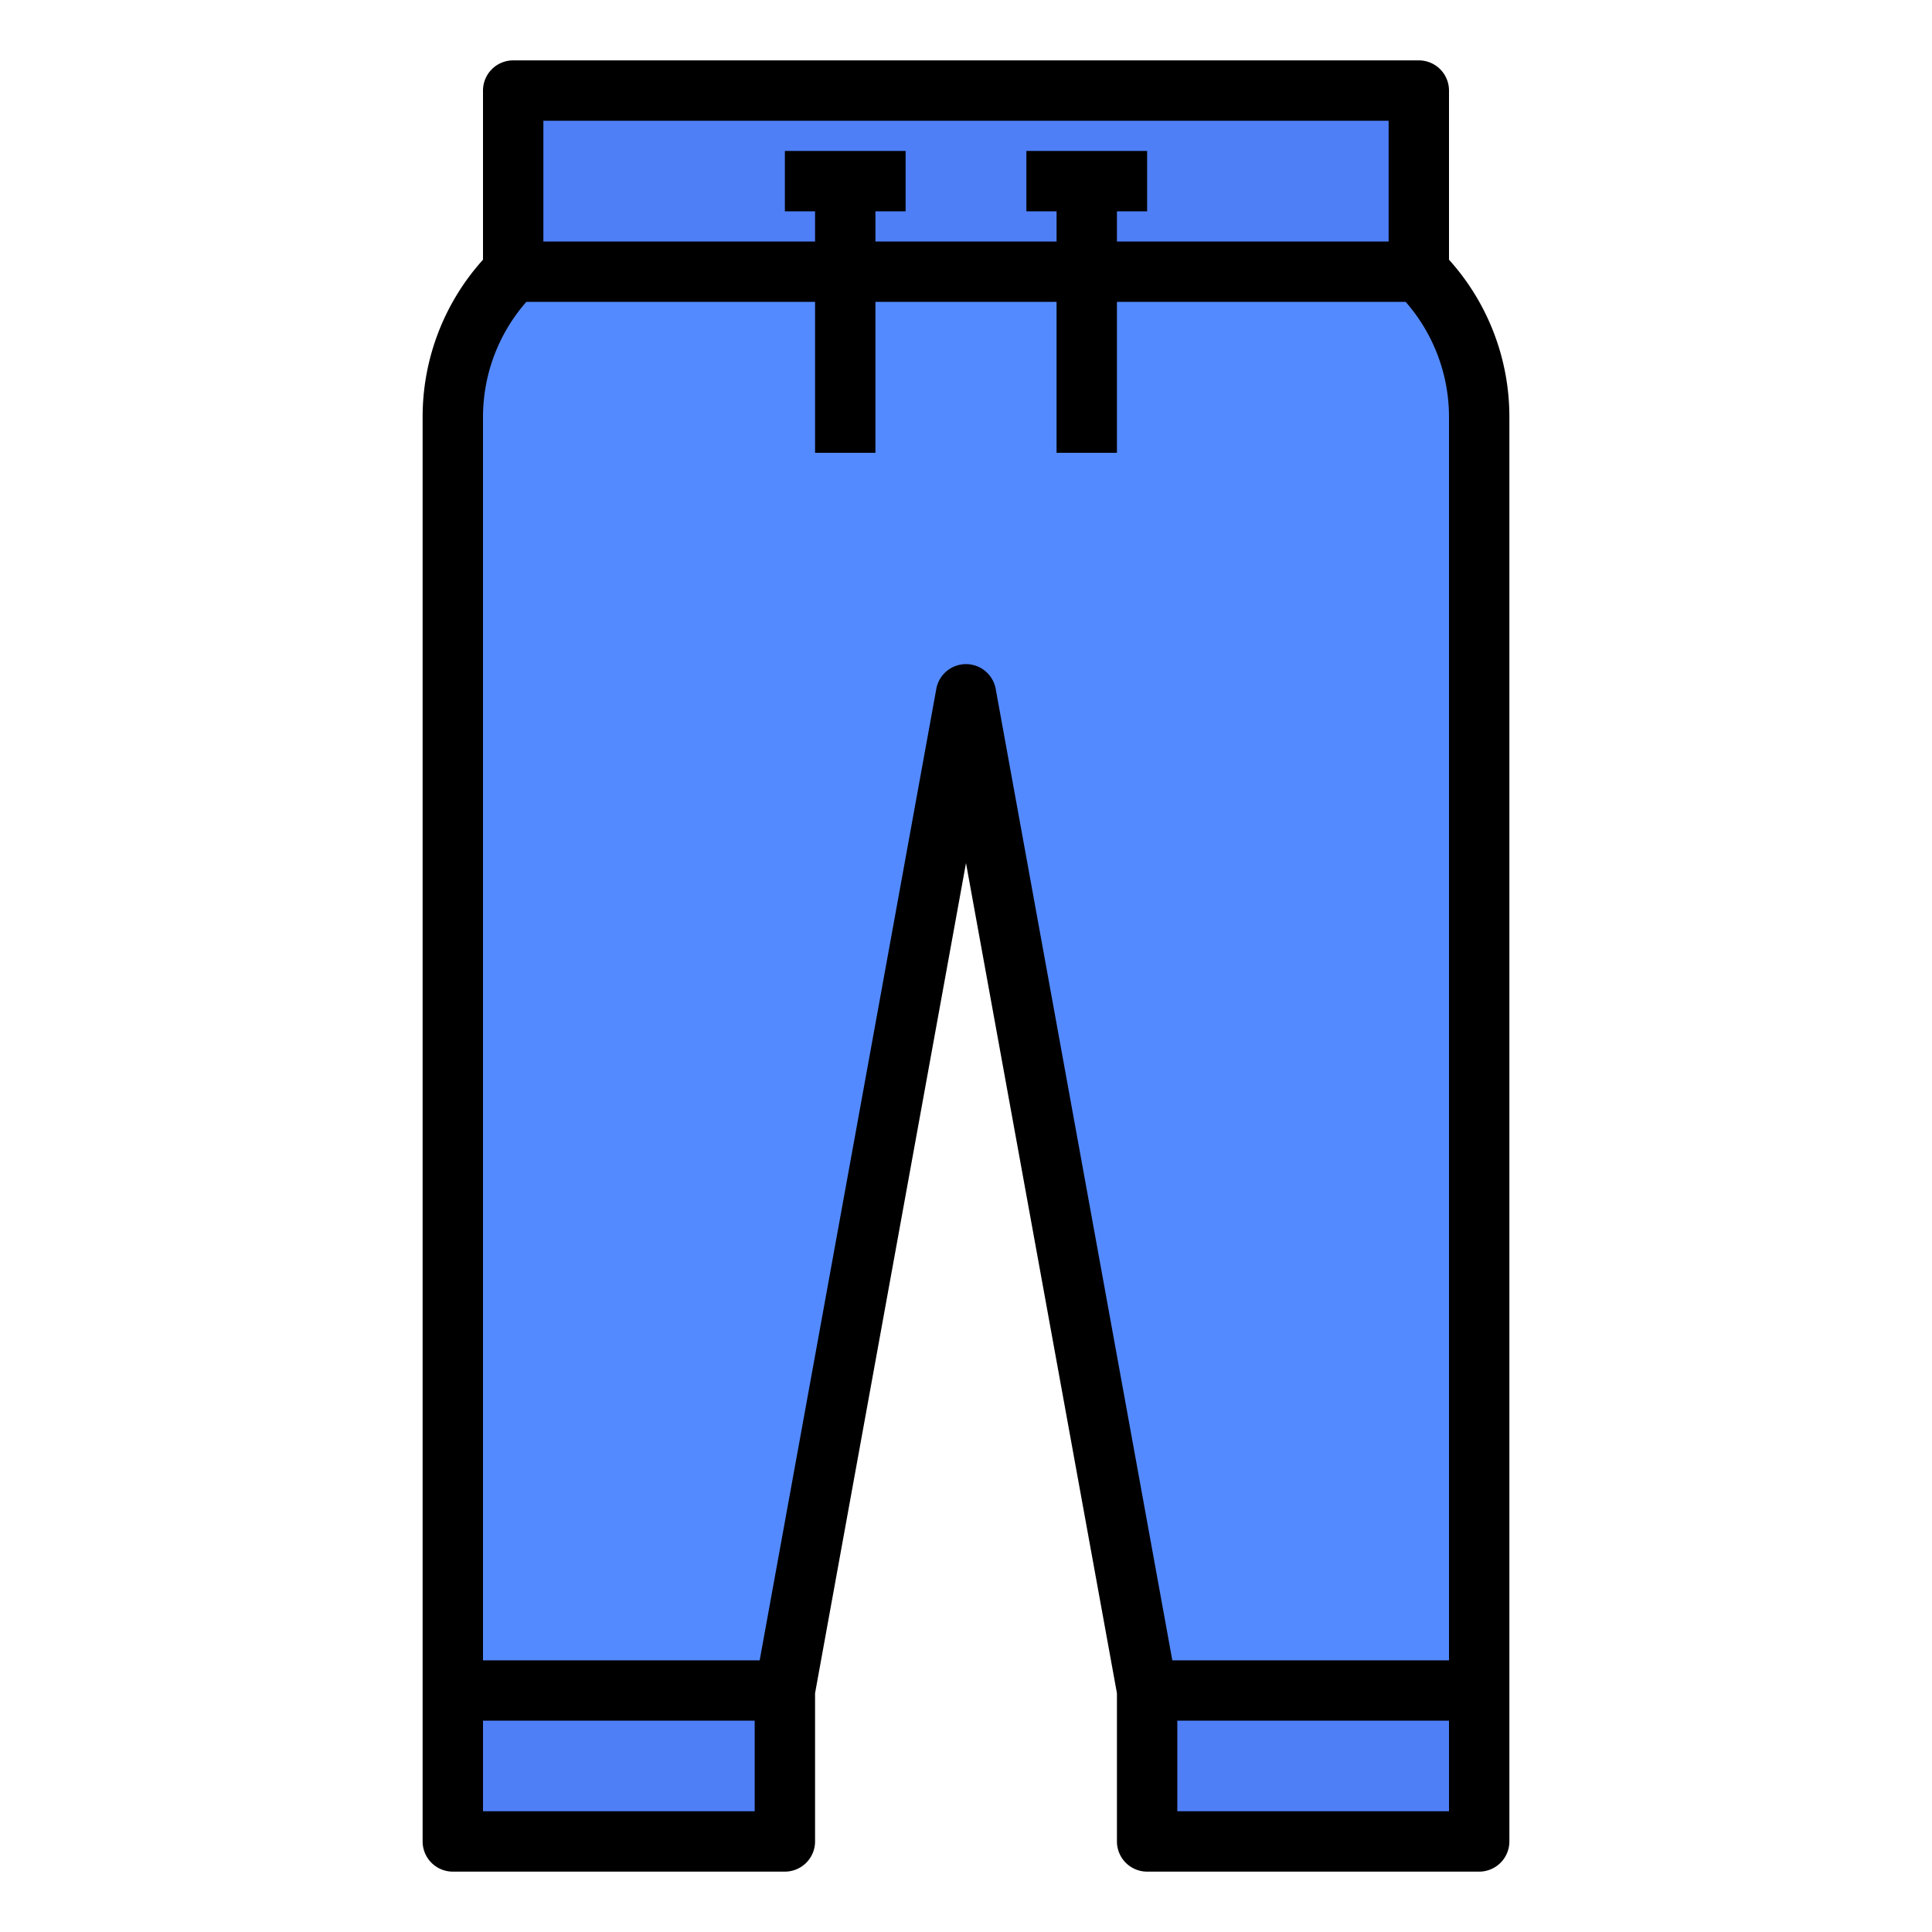 <svg id="filled_outline" height="512" viewBox="0 0 512 512" width="512" xmlns="http://www.w3.org/2000/svg" data-name="filled outline"><path d="m376 72a54.627 54.627 0 0 1 16 38.627v337.373h-88l-48-264-48 264h-88v-337.373a54.627 54.627 0 0 1 16-38.627z" fill="#548aff"/><g fill="#4f7ff7"><path d="m136 24h240v48h-240z"/><path d="m120 448h88v40h-88z"/><path d="m304 448h88v40h-88z"/></g><path d="m384 24a8 8 0 0 0 -8-8h-240a8 8 0 0 0 -8 8v44.824a62.168 62.168 0 0 0 -16 41.803v377.373a8 8 0 0 0 8 8h88a8 8 0 0 0 8-8v-39.278l40-220 40 220v39.278a8 8 0 0 0 8 8h88a8 8 0 0 0 8-8v-377.373a62.168 62.168 0 0 0 -16-41.803zm-240 8h224v32h-72v-8h8v-16h-32v16h8v8h-48v-8h8v-16h-32v16h8v8h-72zm-16 448v-24h72v24zm128-304a8 8 0 0 0 -7.871 6.569l-46.806 257.431h-73.323v-329.373a46.275 46.275 0 0 1 11.484-30.627h76.516v40h16v-40h48v40h16v-40h76.516a46.275 46.275 0 0 1 11.484 30.627v329.373h-73.323l-46.806-257.431a8 8 0 0 0 -7.871-6.569zm56 304v-24h72v24z"/></svg>